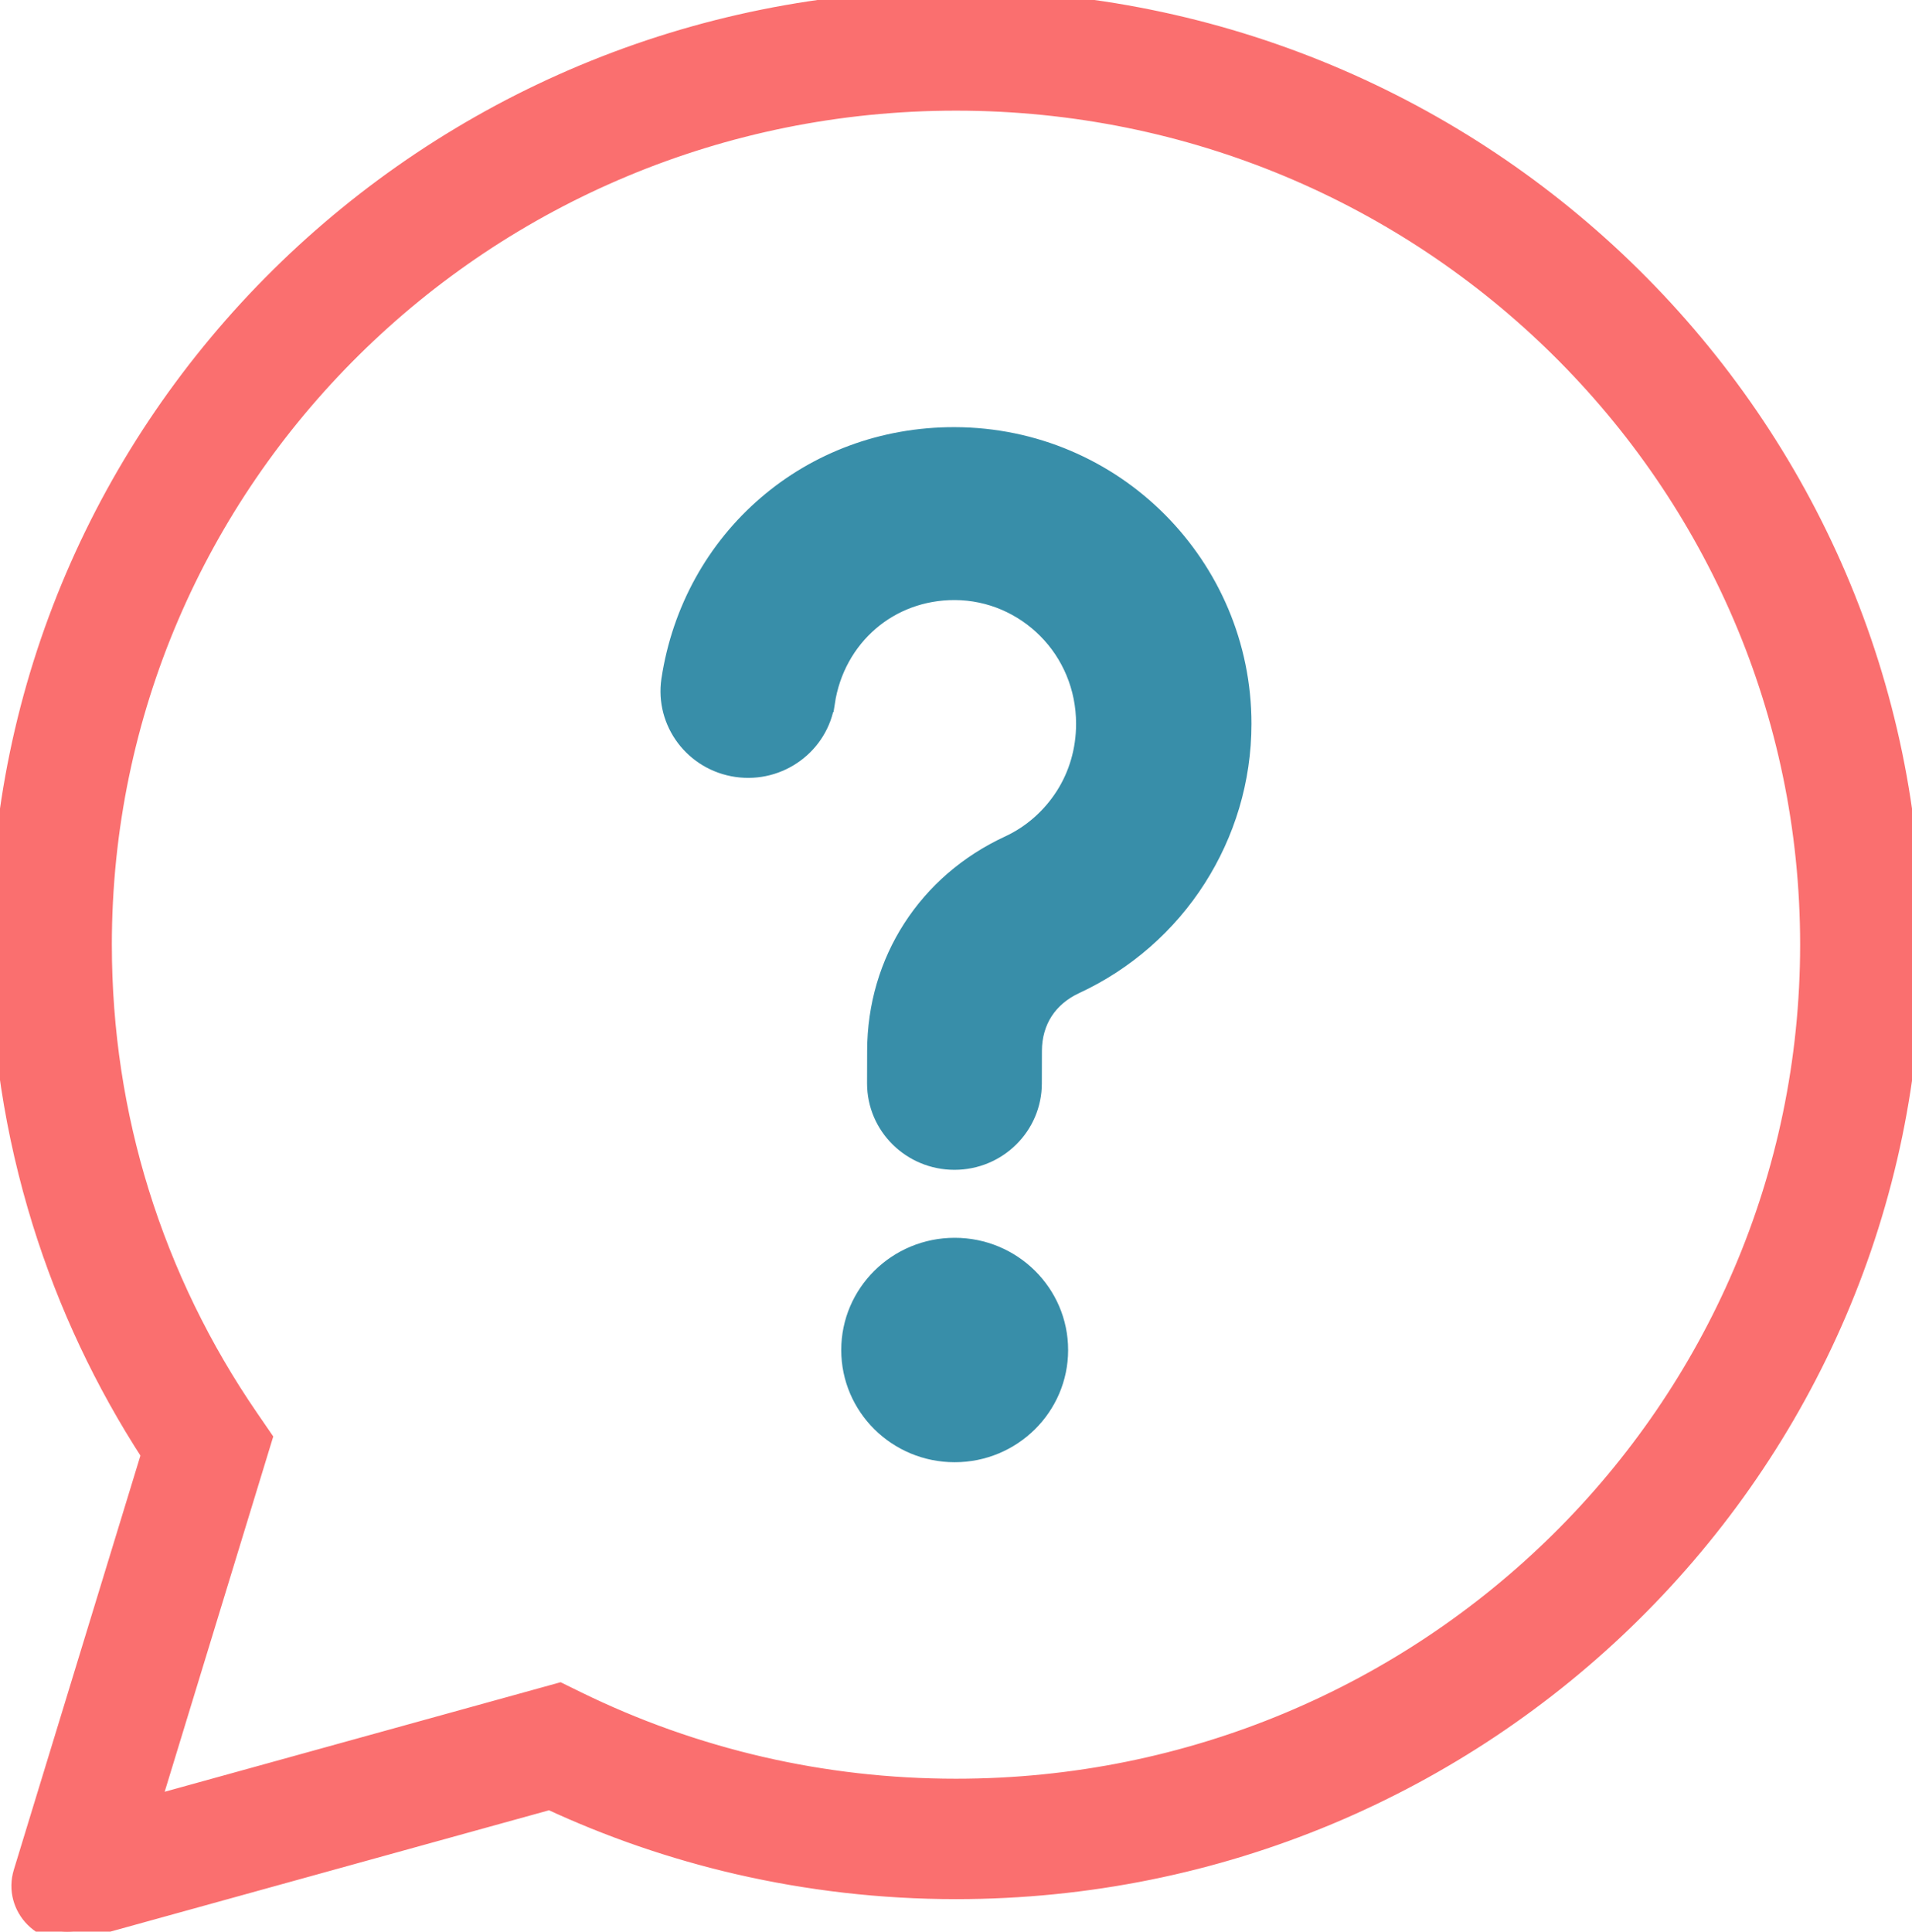 <svg width="98" height="99" viewBox="0 0 98 99" fill="none" xmlns="http://www.w3.org/2000/svg">
<g clip-path="url(#clip0_507_279)">
<path d="M49 0C62.531 0 74.781 5.42 83.648 14.181C92.515 22.943 98 35.048 98 48.417C98 61.787 92.515 73.891 83.648 82.653C74.781 91.415 62.531 96.835 49 96.835C45.166 96.835 41.426 96.395 37.828 95.566C34.472 94.791 31.243 93.672 28.183 92.25L4.109 98.91C2.297 99.411 0.646 97.748 1.19 95.967L7.743 74.527C5.363 70.863 3.47 66.869 2.155 62.631C0.754 58.118 0 53.345 0 48.417C0 35.048 5.485 22.943 14.352 14.181C23.22 5.42 35.469 0 49 0ZM79.948 17.837C72.028 10.011 61.087 5.171 49 5.171C36.913 5.171 25.972 10.011 18.052 17.837C10.132 25.663 5.233 36.475 5.233 48.417C5.233 52.855 5.901 57.118 7.142 61.115C8.434 65.279 10.34 69.169 12.754 72.683L13.457 73.707L7.696 92.557L28.685 86.75L29.58 87.189C32.544 88.64 35.702 89.771 39.013 90.535C42.21 91.272 45.553 91.663 48.999 91.663C61.086 91.663 72.027 86.822 79.947 78.996C87.867 71.171 92.766 60.359 92.766 48.416C92.766 36.474 87.867 25.662 79.947 17.836L79.948 17.837Z" fill="#FA6F6F" stroke="#FA6F6F"/>
<path d="M42.292 35.996C41.973 38.15 39.947 39.641 37.767 39.326C35.586 39.011 34.078 37.009 34.396 34.855C34.944 31.247 36.728 28.116 39.314 25.894C41.878 23.69 45.225 22.383 48.933 22.392C53.012 22.402 56.696 24.057 59.354 26.728C62.004 29.393 63.644 33.057 63.644 37.096C63.644 39.988 62.796 42.7 61.334 44.996C59.832 47.354 57.668 49.257 55.098 50.447C54.398 50.772 53.847 51.247 53.478 51.82C53.108 52.394 52.906 53.09 52.904 53.853L52.9 55.524C52.9 57.695 51.119 59.456 48.921 59.456C46.722 59.456 44.941 57.696 44.941 55.524L44.945 53.853C44.951 51.56 45.594 49.418 46.768 47.596C47.941 45.776 49.628 44.296 51.728 43.324C52.899 42.781 53.893 41.901 54.594 40.801C55.266 39.746 55.655 38.476 55.655 37.096C55.655 35.19 54.898 33.478 53.675 32.248C52.454 31.02 50.776 30.26 48.934 30.255C47.244 30.251 45.721 30.845 44.558 31.845C43.37 32.867 42.548 34.316 42.293 35.996H42.292Z" fill="#388EA9" stroke="#388EA9"/>
<path fill-rule="evenodd" clip-rule="evenodd" d="M48.933 63.94C51.867 63.94 54.247 66.291 54.247 69.191C54.247 72.09 51.867 74.442 48.933 74.442C45.998 74.442 43.618 72.09 43.618 69.191C43.618 66.291 45.998 63.94 48.933 63.94Z" fill="#388EA9" stroke="#388EA9"/>
</g>
<defs>
<clipPath id="clip0_507_279">
<rect width="98" height="99" fill="white"/>
</clipPath>
</defs>
</svg>
